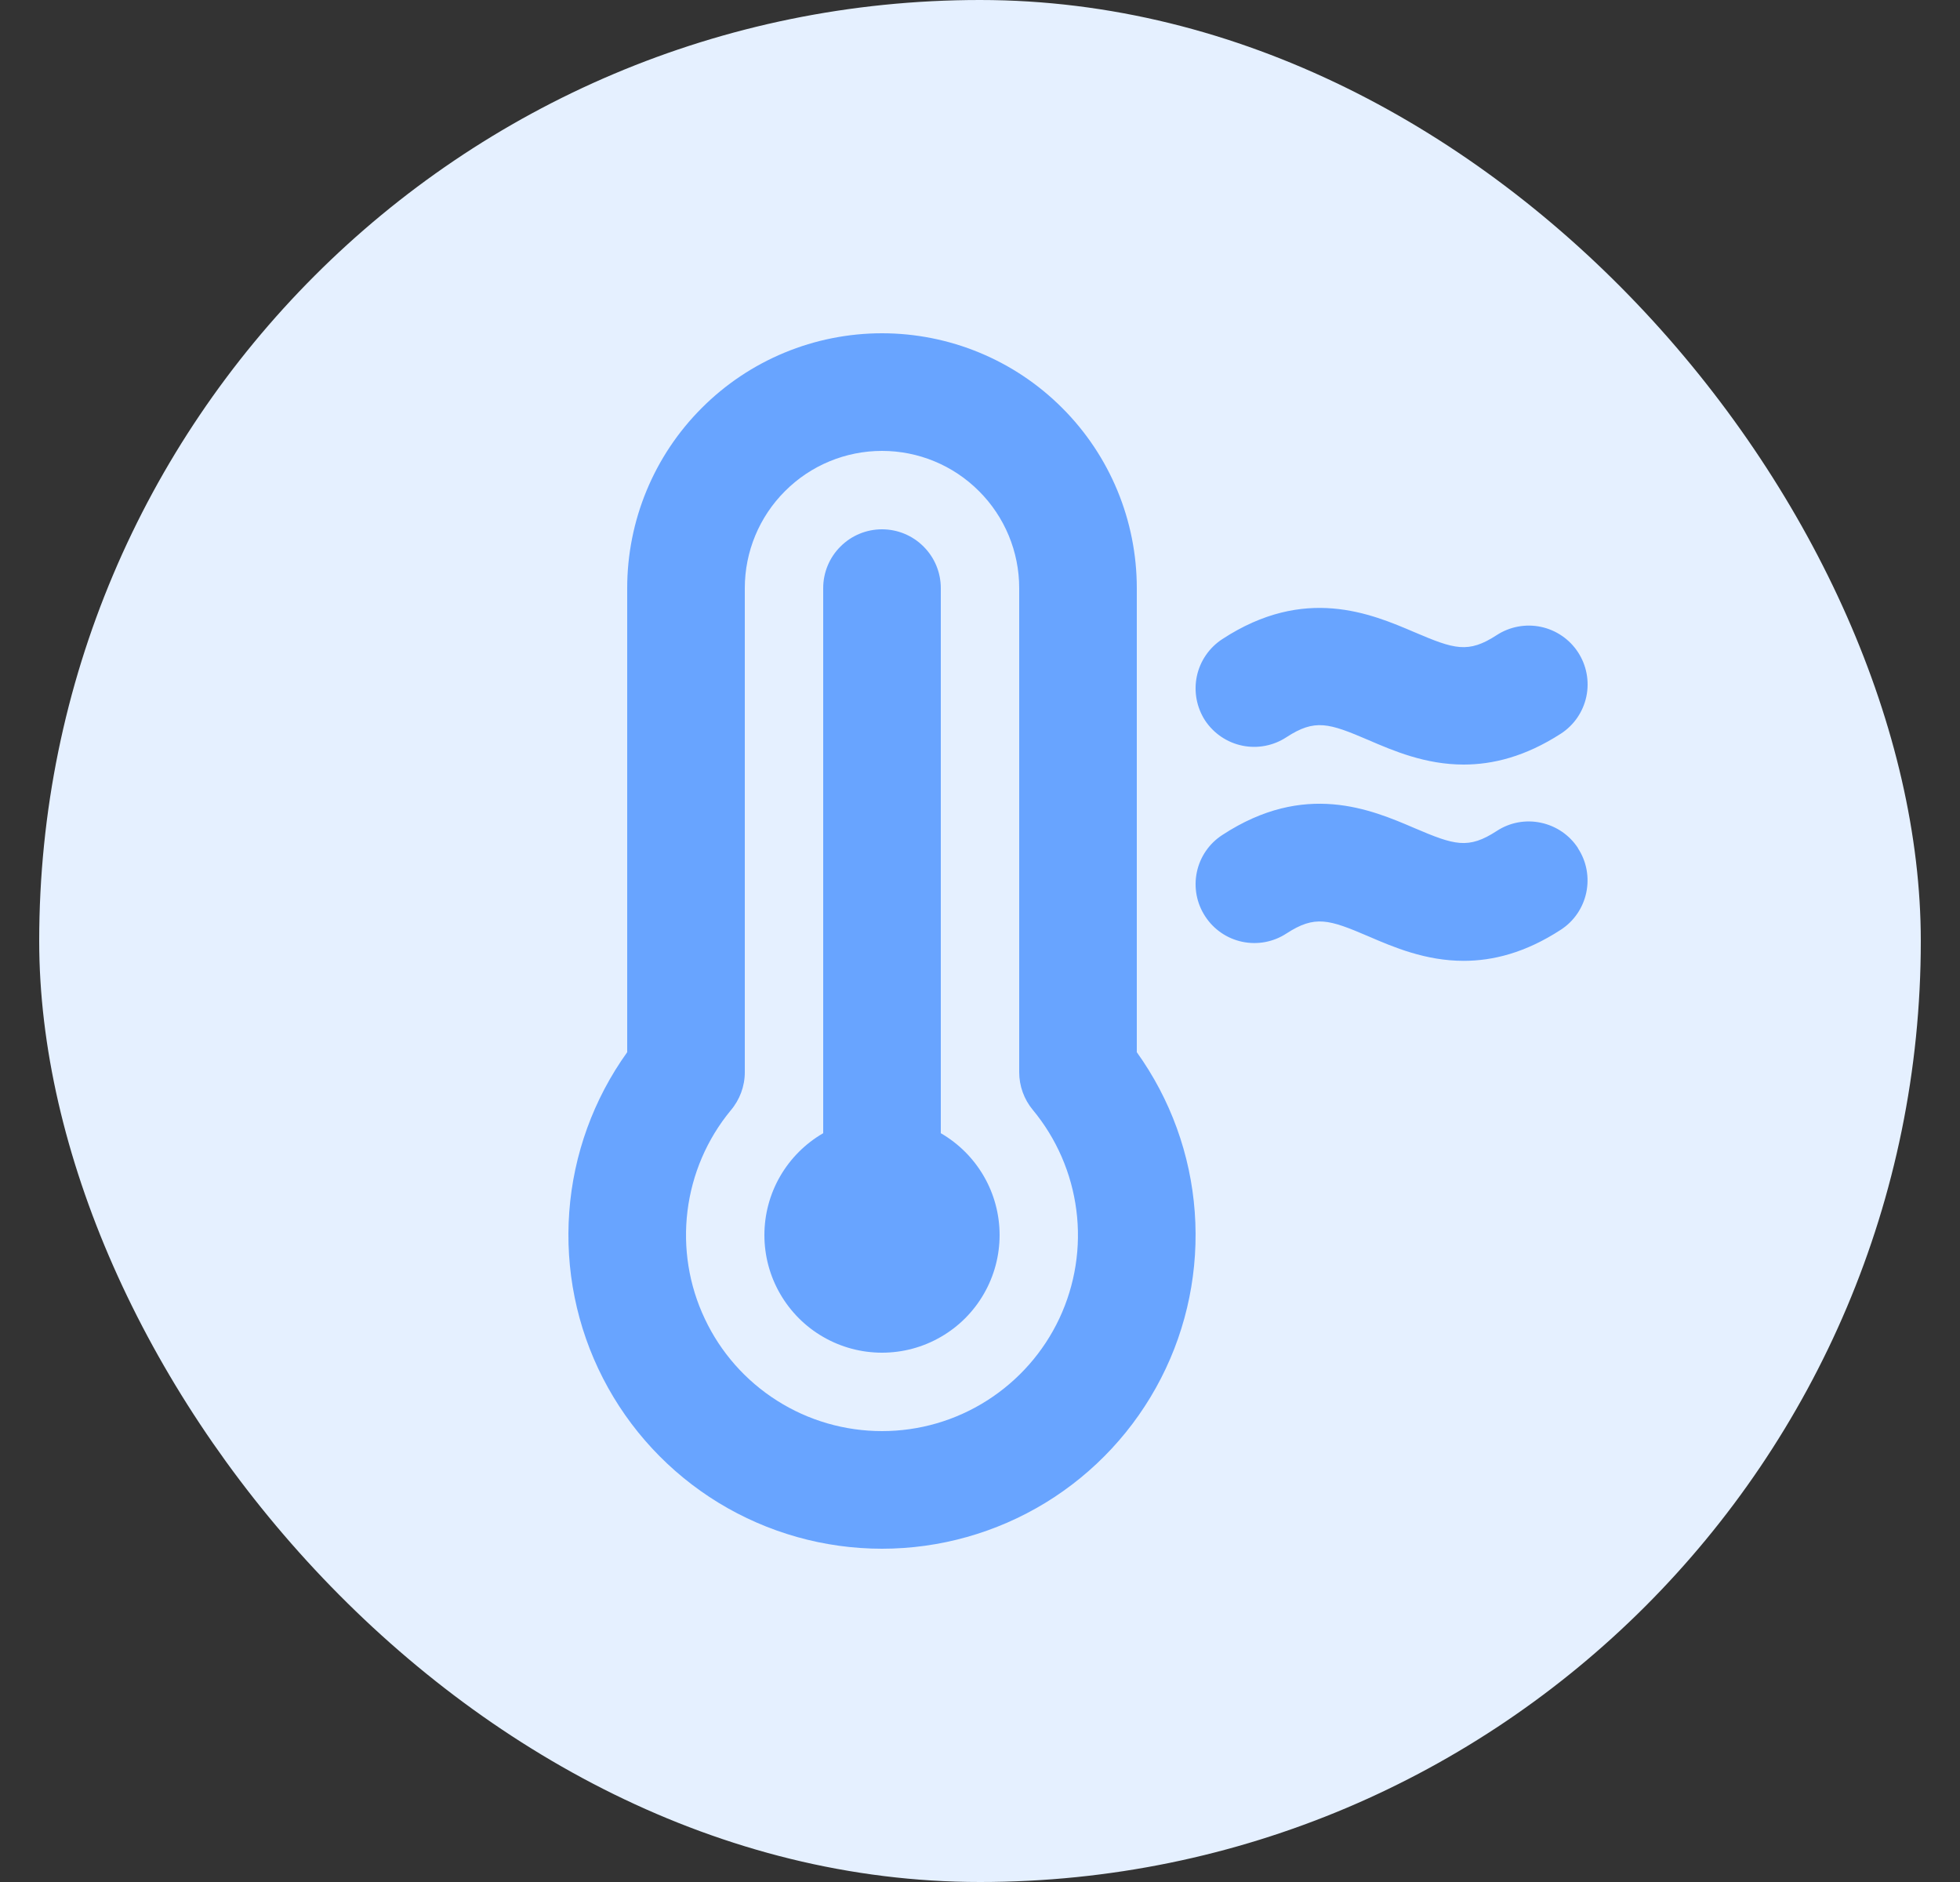 <svg width="25" height="24" viewBox="0 0 25 24" fill="none" xmlns="http://www.w3.org/2000/svg">
<rect x="0" y="0" width="25" height="24" fill="#333333" stroke="none"/>
<rect x="0.5" width="24" height="24" rx="12" fill="#E5F0FF"/>
<g clip-path="url(#clip0_5707_29324)">
<path d="M14.5 7.5C14.5 6.638 14.158 5.811 13.548 5.202C12.939 4.592 12.112 4.25 11.25 4.25C10.388 4.25 9.561 4.592 8.952 5.202C8.342 5.811 8 6.638 8 7.5V13.418C7.571 14.016 7.315 14.72 7.261 15.454C7.207 16.188 7.355 16.922 7.691 17.576C8.027 18.231 8.537 18.78 9.165 19.164C9.793 19.547 10.514 19.75 11.25 19.75C11.986 19.75 12.707 19.547 13.335 19.164C13.963 18.78 14.473 18.231 14.809 17.576C15.145 16.922 15.293 16.188 15.239 15.454C15.185 14.72 14.929 14.016 14.5 13.418V7.5ZM11.25 18.25C10.776 18.25 10.312 18.116 9.912 17.862C9.512 17.609 9.192 17.247 8.99 16.818C8.787 16.39 8.711 15.913 8.769 15.443C8.827 14.973 9.017 14.529 9.318 14.163C9.435 14.027 9.5 13.853 9.5 13.674V7.5C9.5 7.036 9.684 6.591 10.013 6.263C10.341 5.934 10.786 5.75 11.25 5.75C11.714 5.75 12.159 5.934 12.487 6.263C12.816 6.591 13 7.036 13 7.5V13.673C13 13.848 13.061 14.018 13.173 14.153C13.476 14.518 13.669 14.963 13.729 15.433C13.79 15.904 13.714 16.383 13.513 16.812C13.311 17.242 12.991 17.605 12.59 17.86C12.19 18.115 11.725 18.25 11.25 18.25ZM12.75 15.75C12.75 16.013 12.681 16.272 12.549 16.5C12.418 16.728 12.228 16.918 12 17.049C11.772 17.181 11.514 17.25 11.25 17.25C10.987 17.25 10.728 17.181 10.5 17.049C10.272 16.918 10.083 16.728 9.951 16.5C9.819 16.272 9.75 16.014 9.75 15.75C9.75 15.487 9.819 15.228 9.951 15C10.083 14.772 10.272 14.583 10.5 14.451V7.5C10.5 7.301 10.579 7.11 10.72 6.97C10.86 6.829 11.051 6.75 11.25 6.75C11.449 6.75 11.64 6.829 11.78 6.97C11.921 7.11 12 7.301 12 7.5V14.451C12.228 14.583 12.417 14.772 12.549 15C12.681 15.228 12.75 15.487 12.75 15.75ZM15.371 9.188C15.263 9.021 15.225 8.818 15.266 8.623C15.307 8.429 15.424 8.259 15.591 8.15C16.642 7.463 17.486 7.825 18.044 8.063C18.55 8.279 18.727 8.336 19.091 8.099C19.257 7.991 19.46 7.953 19.655 7.994C19.849 8.035 20.02 8.152 20.128 8.318C20.237 8.485 20.275 8.688 20.234 8.883C20.193 9.077 20.076 9.248 19.909 9.356C19.455 9.649 19.04 9.75 18.669 9.75C18.183 9.75 17.773 9.575 17.456 9.438C16.95 9.221 16.773 9.164 16.409 9.401C16.243 9.51 16.041 9.549 15.846 9.509C15.651 9.469 15.481 9.353 15.371 9.188ZM20.128 10.819C20.237 10.985 20.274 11.188 20.233 11.383C20.192 11.577 20.076 11.748 19.909 11.856C19.455 12.152 19.04 12.253 18.669 12.253C18.183 12.253 17.773 12.078 17.456 11.941C16.95 11.724 16.773 11.668 16.409 11.904C16.243 12.013 16.04 12.051 15.845 12.01C15.65 11.969 15.48 11.852 15.372 11.685C15.263 11.519 15.225 11.316 15.266 11.121C15.307 10.926 15.424 10.756 15.591 10.648C16.642 9.96 17.486 10.322 18.044 10.561C18.55 10.777 18.727 10.834 19.091 10.597C19.257 10.488 19.46 10.45 19.655 10.492C19.849 10.533 20.02 10.649 20.128 10.816V10.819Z" fill="#68A4FF"/>
</g>
<defs>
<clipPath id="clip0_5707_29324">
<rect width="16" height="16" fill="white" transform="translate(4.5 4)"/>
</clipPath>
</defs>
</svg>

